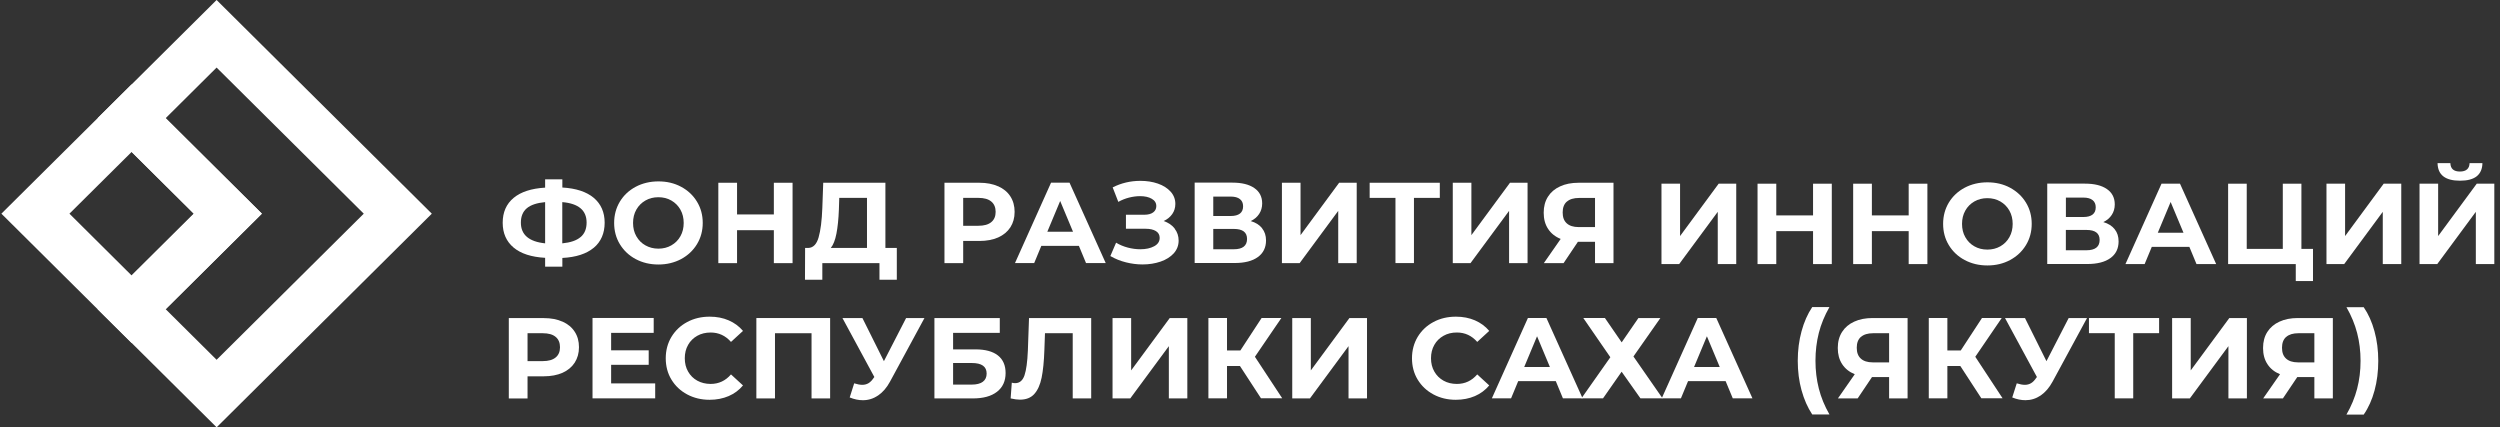 <svg width="117" height="20" viewBox="0 0 117 20" fill="none" xmlns="http://www.w3.org/2000/svg">
<rect x="0" y="0" width="117" height="20" fill="#333333" stroke="none"/>
<path d="M27.787 11.595C27.447 11.88 26.956 12.039 26.318 12.072V12.479H25.512V12.066C24.869 12.03 24.377 11.871 24.038 11.587C23.698 11.302 23.526 10.915 23.526 10.424C23.526 9.933 23.698 9.543 24.038 9.261C24.377 8.979 24.869 8.82 25.512 8.781V8.394H26.318V8.776C26.956 8.812 27.447 8.974 27.787 9.258C28.127 9.546 28.298 9.933 28.298 10.424C28.298 10.915 28.127 11.313 27.787 11.598V11.595ZM25.512 11.389V9.459C25.127 9.495 24.841 9.59 24.655 9.746C24.47 9.902 24.377 10.126 24.377 10.421C24.377 10.987 24.757 11.311 25.515 11.389H25.512ZM27.172 11.096C27.36 10.937 27.453 10.711 27.453 10.415C27.453 9.844 27.074 9.523 26.315 9.459V11.389C26.697 11.352 26.984 11.255 27.169 11.096H27.172Z" fill="white"/>
<path d="M29.75 12.125C29.436 11.958 29.189 11.723 29.009 11.428C28.829 11.132 28.742 10.8 28.742 10.432C28.742 10.064 28.832 9.732 29.009 9.437C29.189 9.141 29.436 8.91 29.75 8.742C30.065 8.575 30.422 8.489 30.815 8.489C31.208 8.489 31.562 8.572 31.877 8.742C32.191 8.91 32.438 9.141 32.618 9.437C32.798 9.732 32.888 10.064 32.888 10.432C32.888 10.8 32.798 11.132 32.618 11.428C32.438 11.723 32.191 11.955 31.877 12.125C31.562 12.292 31.208 12.379 30.815 12.379C30.422 12.379 30.068 12.295 29.75 12.125ZM31.419 11.483C31.599 11.38 31.742 11.238 31.843 11.057C31.947 10.873 31.997 10.666 31.997 10.435C31.997 10.204 31.947 9.994 31.843 9.81C31.739 9.629 31.599 9.487 31.419 9.384C31.239 9.28 31.037 9.23 30.812 9.23C30.587 9.23 30.385 9.28 30.206 9.384C30.026 9.487 29.883 9.629 29.781 9.81C29.677 9.994 29.627 10.201 29.627 10.435C29.627 10.669 29.677 10.876 29.781 11.057C29.885 11.241 30.026 11.383 30.206 11.483C30.385 11.584 30.587 11.637 30.812 11.637C31.037 11.637 31.239 11.587 31.419 11.483Z" fill="white"/>
<path d="M37.092 8.553V12.315H36.216V10.773H34.494V12.315H33.618V8.553H34.494V10.036H36.216V8.553H37.092Z" fill="white"/>
<path d="M41.971 11.604V13.093H41.159V12.315H38.485V13.093H37.673L37.679 11.604H37.831C38.058 11.595 38.218 11.431 38.311 11.11C38.404 10.786 38.463 10.326 38.485 9.73L38.527 8.553H41.437V11.604H41.968H41.971ZM39.145 10.934C39.086 11.238 38.999 11.459 38.881 11.604H40.575V9.261H39.277L39.26 9.808C39.243 10.257 39.204 10.63 39.145 10.934Z" fill="white"/>
<path d="M46.714 8.717C46.962 8.829 47.153 8.985 47.285 9.191C47.417 9.395 47.484 9.638 47.484 9.916C47.484 10.195 47.417 10.432 47.285 10.639C47.15 10.845 46.962 11.001 46.714 11.113C46.467 11.221 46.175 11.277 45.841 11.277H45.077V12.315H44.201V8.553H45.841C46.175 8.553 46.467 8.609 46.714 8.72V8.717ZM46.391 10.396C46.529 10.284 46.596 10.123 46.596 9.916C46.596 9.71 46.529 9.543 46.391 9.431C46.254 9.317 46.054 9.261 45.79 9.261H45.077V10.566H45.79C46.054 10.566 46.254 10.51 46.391 10.396Z" fill="white"/>
<path d="M50.492 11.506H48.734L48.4 12.312H47.501L49.189 8.55H50.054L51.748 12.312H50.826L50.492 11.506ZM50.217 10.845L49.616 9.406L49.015 10.845H50.217Z" fill="white"/>
<path d="M54.975 10.703C55.098 10.862 55.16 11.049 55.16 11.258C55.16 11.486 55.084 11.684 54.933 11.855C54.781 12.022 54.576 12.153 54.318 12.242C54.059 12.331 53.778 12.376 53.472 12.376C53.214 12.376 52.953 12.343 52.697 12.278C52.438 12.214 52.194 12.117 51.964 11.983L52.233 11.358C52.399 11.459 52.582 11.534 52.781 11.587C52.981 11.64 53.177 11.665 53.368 11.665C53.627 11.665 53.843 11.618 54.014 11.525C54.185 11.434 54.273 11.302 54.273 11.132C54.273 10.993 54.214 10.887 54.096 10.814C53.978 10.742 53.818 10.706 53.618 10.706H52.694V10.05H53.554C53.73 10.05 53.868 10.014 53.966 9.942C54.065 9.869 54.115 9.771 54.115 9.646C54.115 9.498 54.045 9.384 53.902 9.303C53.759 9.219 53.576 9.18 53.354 9.18C53.188 9.18 53.017 9.203 52.84 9.247C52.663 9.292 52.495 9.359 52.337 9.448L52.073 8.77C52.472 8.567 52.908 8.464 53.371 8.464C53.666 8.464 53.938 8.505 54.188 8.592C54.438 8.678 54.635 8.804 54.784 8.968C54.933 9.133 55.006 9.325 55.006 9.543C55.006 9.721 54.958 9.88 54.86 10.02C54.761 10.159 54.629 10.268 54.458 10.343C54.677 10.418 54.851 10.536 54.975 10.694V10.703Z" fill="white"/>
<path d="M59.064 10.683C59.188 10.837 59.25 11.026 59.25 11.252C59.25 11.584 59.123 11.846 58.868 12.03C58.612 12.217 58.25 12.309 57.778 12.309H55.91V8.547H57.674C58.115 8.547 58.458 8.631 58.702 8.801C58.946 8.968 59.07 9.208 59.07 9.52C59.07 9.707 59.022 9.869 58.929 10.011C58.837 10.153 58.705 10.265 58.533 10.346C58.764 10.413 58.941 10.524 59.064 10.678V10.683ZM56.781 10.109H57.598C57.789 10.109 57.932 10.07 58.031 9.994C58.129 9.916 58.177 9.805 58.177 9.654C58.177 9.504 58.126 9.395 58.028 9.317C57.93 9.239 57.786 9.2 57.598 9.2H56.781V10.111V10.109ZM58.362 11.182C58.362 10.87 58.157 10.714 57.744 10.714H56.781V11.665H57.744C58.154 11.665 58.362 11.503 58.362 11.182Z" fill="white"/>
<path d="M59.994 8.553H60.865V11.004L62.671 8.553H63.494V12.315H62.629V9.869L60.823 12.315H59.994V8.553Z" fill="white"/>
<path d="M67.386 9.261H66.173V12.312H65.308V9.261H64.1V8.553H67.383V9.261H67.386Z" fill="white"/>
<path d="M67.99 8.553H68.861V11.004L70.667 8.553H71.49V12.315H70.625V9.869L68.819 12.315H67.99V8.553Z" fill="white"/>
<path d="M75.512 8.553V12.315H74.647V11.316H73.846L73.175 12.315H72.251L73.04 11.182C72.784 11.079 72.588 10.923 72.45 10.711C72.312 10.502 72.245 10.251 72.245 9.955C72.245 9.66 72.312 9.414 72.445 9.205C72.576 8.996 72.767 8.834 73.012 8.723C73.256 8.609 73.546 8.553 73.877 8.553H75.512ZM73.329 9.434C73.197 9.548 73.133 9.718 73.133 9.944C73.133 10.17 73.194 10.332 73.321 10.449C73.447 10.566 73.633 10.627 73.877 10.627H74.647V9.264H73.899C73.65 9.264 73.461 9.322 73.329 9.437V9.434Z" fill="white"/>
<path d="M77.757 8.597H78.627V11.048L80.433 8.597H81.256V12.359H80.391V9.913L78.585 12.359H77.757V8.597Z" fill="white"/>
<path d="M85.728 8.597V12.359H84.851V10.817H83.13V12.359H82.253V8.597H83.13V10.081H84.851V8.597H85.728Z" fill="white"/>
<path d="M90.202 8.597V12.359H89.326V10.817H87.604V12.359H86.728V8.597H87.604V10.081H89.326V8.597H90.202Z" fill="white"/>
<path d="M91.946 12.169C91.632 12.002 91.385 11.768 91.205 11.472C91.025 11.176 90.938 10.845 90.938 10.476C90.938 10.108 91.028 9.776 91.205 9.481C91.385 9.185 91.632 8.954 91.946 8.786C92.261 8.619 92.618 8.533 93.011 8.533C93.404 8.533 93.758 8.616 94.073 8.786C94.387 8.957 94.634 9.185 94.814 9.481C94.994 9.776 95.084 10.108 95.084 10.476C95.084 10.845 94.994 11.176 94.814 11.472C94.634 11.768 94.387 11.999 94.073 12.169C93.758 12.339 93.404 12.423 93.011 12.423C92.618 12.423 92.264 12.339 91.946 12.169ZM93.615 11.528C93.794 11.425 93.938 11.282 94.039 11.101C94.143 10.917 94.193 10.711 94.193 10.479C94.193 10.248 94.143 10.039 94.039 9.855C93.935 9.673 93.794 9.531 93.615 9.428C93.435 9.325 93.233 9.274 93.008 9.274C92.783 9.274 92.581 9.325 92.401 9.428C92.222 9.531 92.078 9.673 91.977 9.855C91.873 10.039 91.823 10.245 91.823 10.479C91.823 10.713 91.873 10.92 91.977 11.101C92.081 11.285 92.222 11.427 92.401 11.528C92.581 11.631 92.783 11.681 93.008 11.681C93.233 11.681 93.432 11.631 93.615 11.528Z" fill="white"/>
<path d="M98.968 10.73C99.092 10.883 99.15 11.073 99.15 11.299C99.15 11.631 99.024 11.893 98.769 12.077C98.513 12.264 98.151 12.356 97.679 12.356H95.811V8.594H97.575C98.016 8.594 98.359 8.678 98.603 8.848C98.847 9.015 98.971 9.255 98.971 9.567C98.971 9.754 98.923 9.916 98.83 10.058C98.738 10.2 98.606 10.312 98.434 10.393C98.665 10.46 98.842 10.571 98.965 10.725L98.968 10.73ZM96.684 10.156H97.502C97.693 10.156 97.836 10.117 97.934 10.041C98.033 9.963 98.08 9.852 98.08 9.701C98.08 9.55 98.03 9.442 97.932 9.364C97.833 9.286 97.69 9.247 97.502 9.247H96.684V10.158V10.156ZM98.263 11.229C98.263 10.917 98.058 10.761 97.645 10.761H96.682V11.712H97.645C98.055 11.712 98.263 11.55 98.263 11.229Z" fill="white"/>
<path d="M102.462 11.553H100.704L100.369 12.359H99.471L101.159 8.597H102.024L103.717 12.359H102.796L102.462 11.553ZM102.187 10.892L101.586 9.453L100.985 10.892H102.187Z" fill="white"/>
<path d="M108.248 11.65V13.153H107.442V12.359H104.276V8.597H105.147V11.648H106.835V8.597H107.706V11.648H108.248V11.65Z" fill="white"/>
<path d="M108.879 8.597H109.75V11.048L111.556 8.597H112.379V12.359H111.514V9.913L109.708 12.359H108.879V8.597Z" fill="white"/>
<path d="M113.234 8.597H114.105V11.048L115.911 8.597H116.734V12.359H115.869V9.913L114.063 12.359H113.234V8.597Z" fill="white"/>
<path d="M114.076 7.635H114.677C114.685 7.897 114.834 8.028 115.126 8.028C115.269 8.028 115.382 7.994 115.458 7.927C115.533 7.86 115.573 7.763 115.576 7.635H116.177C116.174 7.902 116.084 8.109 115.913 8.248C115.738 8.387 115.477 8.457 115.129 8.457C114.435 8.457 114.087 8.184 114.078 7.635H114.076Z" fill="white"/>
<path d="M26.326 15.051C26.573 15.163 26.764 15.319 26.896 15.525C27.031 15.729 27.096 15.972 27.096 16.25C27.096 16.529 27.028 16.766 26.896 16.973C26.762 17.179 26.573 17.335 26.326 17.447C26.079 17.555 25.787 17.611 25.453 17.611H24.689V18.649H23.812V14.887H25.453C25.787 14.887 26.079 14.943 26.326 15.054V15.051ZM26.003 16.73C26.141 16.619 26.208 16.457 26.208 16.25C26.208 16.044 26.141 15.877 26.003 15.765C25.866 15.651 25.666 15.595 25.402 15.595H24.689V16.9H25.402C25.666 16.9 25.866 16.844 26.003 16.73Z" fill="white"/>
<path d="M30.663 17.946V18.643H27.73V14.881H30.593V15.578H28.601V16.395H30.359V17.073H28.601V17.943H30.663V17.946Z" fill="white"/>
<path d="M32.16 18.459C31.848 18.292 31.604 18.063 31.424 17.767C31.244 17.472 31.157 17.137 31.157 16.766C31.157 16.395 31.247 16.061 31.424 15.765C31.604 15.47 31.848 15.238 32.16 15.071C32.472 14.903 32.823 14.82 33.213 14.82C33.542 14.82 33.84 14.878 34.103 14.993C34.367 15.107 34.592 15.272 34.772 15.486L34.21 16.002C33.955 15.709 33.637 15.562 33.258 15.562C33.025 15.562 32.814 15.612 32.632 15.715C32.449 15.818 32.303 15.96 32.202 16.142C32.098 16.326 32.048 16.532 32.048 16.766C32.048 17 32.098 17.207 32.202 17.388C32.306 17.572 32.449 17.714 32.632 17.815C32.814 17.915 33.025 17.968 33.258 17.968C33.637 17.968 33.955 17.82 34.21 17.522L34.772 18.038C34.592 18.255 34.367 18.423 34.101 18.537C33.834 18.651 33.536 18.71 33.208 18.71C32.823 18.71 32.472 18.626 32.16 18.459Z" fill="white"/>
<path d="M38.85 14.884V18.646H37.98V15.595H36.269V18.646H35.398V14.884H38.85Z" fill="white"/>
<path d="M43.265 14.884L41.653 17.86C41.499 18.147 41.31 18.361 41.094 18.509C40.875 18.657 40.639 18.73 40.383 18.73C40.184 18.73 39.979 18.688 39.766 18.601L39.976 17.94C40.128 17.988 40.254 18.01 40.355 18.01C40.462 18.01 40.56 17.985 40.648 17.932C40.735 17.879 40.813 17.798 40.886 17.687L40.92 17.645L39.426 14.884H40.361L41.367 16.903L42.406 14.884H43.265Z" fill="white"/>
<path d="M43.734 14.884H46.79V15.578H44.605V16.351H45.655C46.113 16.351 46.462 16.446 46.703 16.635C46.942 16.825 47.062 17.098 47.062 17.458C47.062 17.834 46.928 18.127 46.661 18.334C46.394 18.543 46.018 18.646 45.529 18.646H43.731V14.884H43.734ZM45.481 17.999C45.706 17.999 45.877 17.954 45.995 17.868C46.113 17.781 46.175 17.653 46.175 17.483C46.175 17.154 45.945 16.989 45.481 16.989H44.605V17.999H45.481Z" fill="white"/>
<path d="M51.068 14.884V18.646H50.203V15.595H48.905L48.877 16.379C48.86 16.911 48.815 17.344 48.748 17.675C48.68 18.007 48.565 18.261 48.405 18.439C48.245 18.618 48.02 18.704 47.731 18.704C47.613 18.704 47.467 18.685 47.298 18.646L47.352 17.91C47.4 17.924 47.45 17.932 47.509 17.932C47.717 17.932 47.863 17.809 47.947 17.564C48.029 17.319 48.082 16.934 48.104 16.412L48.158 14.887H51.068V14.884Z" fill="white"/>
<path d="M52.067 14.884H52.938V17.335L54.744 14.884H55.567V18.646H54.702V16.2L52.896 18.646H52.067V14.884Z" fill="white"/>
<path d="M58.031 17.129H57.424V18.643H56.553V14.881H57.424V16.401H58.05L59.044 14.881H59.969L58.73 16.697L60.008 18.64H59.014L58.028 17.126L58.031 17.129Z" fill="white"/>
<path d="M60.477 14.884H61.347V17.335L63.153 14.884H63.976V18.646H63.111V16.2L61.305 18.646H60.477V14.884Z" fill="white"/>
<path d="M67.084 18.459C66.772 18.291 66.528 18.063 66.348 17.767C66.168 17.472 66.081 17.137 66.081 16.766C66.081 16.395 66.171 16.061 66.348 15.765C66.528 15.469 66.772 15.238 67.084 15.071C67.395 14.903 67.747 14.82 68.137 14.82C68.466 14.82 68.763 14.878 69.027 14.992C69.291 15.107 69.516 15.271 69.696 15.486L69.134 16.002C68.879 15.709 68.561 15.561 68.182 15.561C67.946 15.561 67.738 15.611 67.556 15.715C67.373 15.818 67.227 15.96 67.126 16.141C67.022 16.325 66.971 16.532 66.971 16.766C66.971 17 67.022 17.207 67.126 17.388C67.23 17.572 67.373 17.711 67.556 17.815C67.738 17.918 67.949 17.968 68.182 17.968C68.561 17.968 68.879 17.82 69.134 17.522L69.696 18.038C69.516 18.255 69.291 18.422 69.025 18.537C68.758 18.651 68.46 18.71 68.131 18.71C67.747 18.71 67.395 18.626 67.084 18.459Z" fill="white"/>
<path d="M72.811 17.837H71.052L70.718 18.643H69.819L71.507 14.881H72.372L74.066 18.643H73.145L72.811 17.837ZM72.535 17.176L71.934 15.737L71.333 17.176H72.535Z" fill="white"/>
<path d="M75.111 14.884L75.894 16.022L76.678 14.884H77.706L76.445 16.683L77.807 18.643H76.773L75.892 17.396L75.021 18.643H74.01L75.364 16.719L74.097 14.881H75.108L75.111 14.884Z" fill="white"/>
<path d="M80.759 17.837H79.001L78.667 18.643H77.768L79.456 14.881H80.321L82.015 18.643H81.094L80.759 17.837ZM80.484 17.176L79.883 15.737L79.282 17.176H80.484Z" fill="white"/>
<path d="M89.275 14.884V18.646H88.41V17.647H87.609L86.938 18.646H86.014L86.803 17.514C86.548 17.41 86.351 17.254 86.213 17.042C86.076 16.833 86.008 16.582 86.008 16.287C86.008 15.991 86.076 15.745 86.208 15.536C86.34 15.327 86.531 15.165 86.775 15.054C87.019 14.94 87.309 14.884 87.64 14.884H89.275ZM87.092 15.765C86.96 15.879 86.896 16.049 86.896 16.275C86.896 16.501 86.958 16.663 87.084 16.78C87.21 16.897 87.396 16.959 87.64 16.959H88.41V15.595H87.663C87.413 15.595 87.225 15.653 87.092 15.768V15.765Z" fill="white"/>
<path d="M91.744 17.129H91.137V18.643H90.267V14.881H91.137V16.401H91.764L92.758 14.881H93.682L92.443 16.697L93.721 18.64H92.727L91.741 17.126L91.744 17.129Z" fill="white"/>
<path d="M97.673 14.884L96.061 17.859C95.906 18.146 95.718 18.361 95.502 18.509C95.283 18.657 95.047 18.729 94.791 18.729C94.592 18.729 94.387 18.688 94.173 18.601L94.384 17.94C94.536 17.988 94.662 18.01 94.763 18.01C94.87 18.01 94.968 17.985 95.055 17.932C95.142 17.879 95.221 17.798 95.294 17.686L95.328 17.645L93.834 14.884H94.769L95.774 16.903L96.814 14.884H97.673Z" fill="white"/>
<path d="M101.049 15.592H99.835V18.643H98.97V15.592H97.763V14.884H101.046V15.592H101.049Z" fill="white"/>
<path d="M101.655 14.884H102.526V17.335L104.332 14.884H105.155V18.646H104.29V16.2L102.484 18.646H101.655V14.884Z" fill="white"/>
<path d="M109.177 14.884V18.646H108.312V17.647H107.512L106.84 18.646H105.916L106.705 17.514C106.45 17.41 106.253 17.254 106.116 17.042C105.978 16.833 105.911 16.582 105.911 16.287C105.911 15.991 105.978 15.745 106.11 15.536C106.245 15.327 106.433 15.165 106.677 15.054C106.922 14.94 107.211 14.884 107.542 14.884H109.177ZM106.995 15.765C106.863 15.879 106.798 16.049 106.798 16.275C106.798 16.501 106.86 16.663 106.986 16.78C107.113 16.897 107.298 16.959 107.542 16.959H108.312V15.595H107.565C107.315 15.595 107.127 15.653 106.995 15.768V15.765Z" fill="white"/>
<path d="M84.312 18.266C84.194 17.837 84.135 17.377 84.135 16.886C84.135 16.395 84.194 15.935 84.312 15.503C84.43 15.07 84.596 14.694 84.812 14.371H85.618C85.391 14.769 85.225 15.171 85.121 15.581C85.017 15.991 84.964 16.426 84.964 16.883C84.964 17.34 85.017 17.776 85.121 18.185C85.225 18.595 85.391 19 85.618 19.396H84.812C84.596 19.069 84.43 18.693 84.312 18.264V18.266Z" fill="white"/>
<path d="M109.814 19.401C110.042 19.005 110.208 18.601 110.314 18.191C110.421 17.781 110.474 17.346 110.474 16.889C110.474 16.431 110.421 15.996 110.314 15.586C110.208 15.177 110.042 14.772 109.814 14.376H110.621C110.84 14.694 111.008 15.071 111.126 15.503C111.244 15.935 111.303 16.398 111.303 16.892C111.303 17.385 111.244 17.848 111.129 18.275C111.014 18.701 110.845 19.081 110.621 19.404H109.814V19.401Z" fill="white"/>
<path d="M10.137 19.997L4.57 14.47L9.073 10L4.57 5.53L10.137 0L20.209 10L10.137 20V19.997ZM7.753 14.47L10.137 16.838L17.024 10L10.137 3.162L7.753 5.53L12.255 10L7.753 14.47Z" fill="white"/>
<path d="M6.16 16.051L0.065 10L6.16 3.949L12.255 10L6.16 16.051ZM3.25 10L6.16 12.892L9.07 10L6.16 7.111L3.25 10Z" fill="white"/>
</svg>
